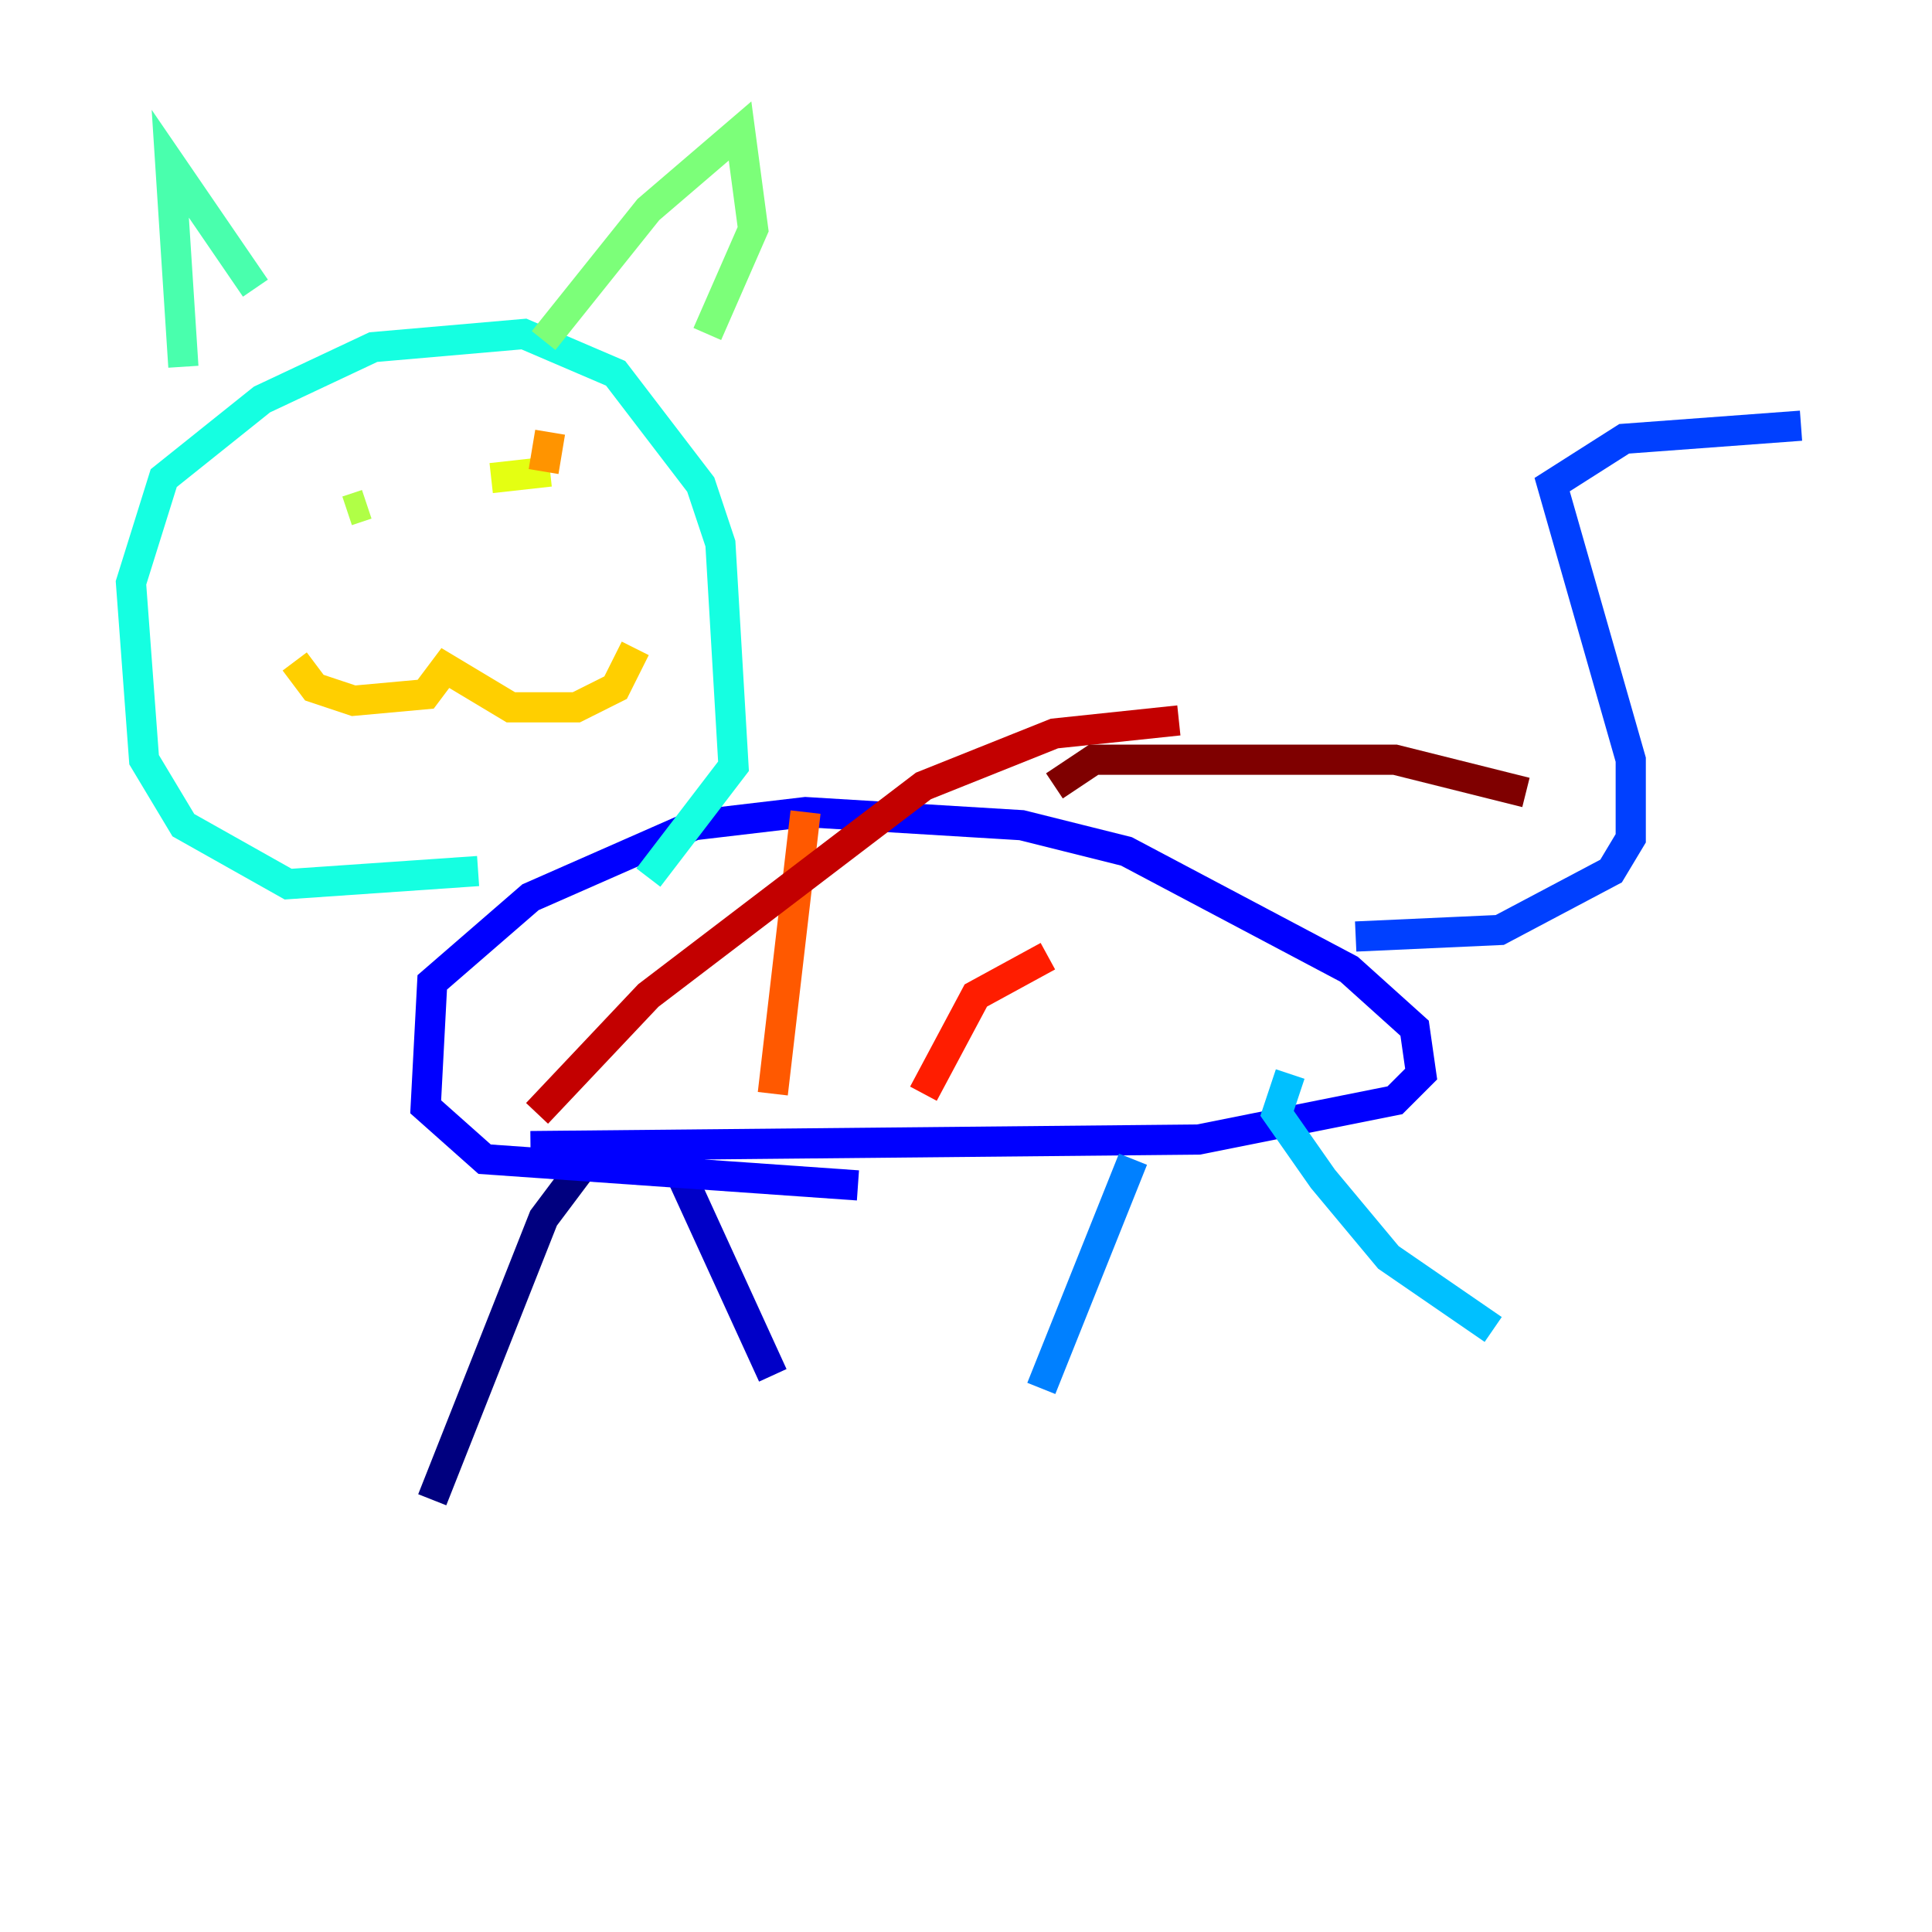 <?xml version="1.0" encoding="utf-8" ?>
<svg baseProfile="tiny" height="128" version="1.2" viewBox="0,0,128,128" width="128" xmlns="http://www.w3.org/2000/svg" xmlns:ev="http://www.w3.org/2001/xml-events" xmlns:xlink="http://www.w3.org/1999/xlink"><defs /><polyline fill="none" points="38.617,77.234 36.014,80.705 28.637,99.363" stroke="#00007f" stroke-width="2" /><polyline fill="none" points="44.258,75.932 51.2,91.119" stroke="#0000c8" stroke-width="2" /><polyline fill="none" points="35.146,75.932 79.403,75.498 92.42,72.895 94.156,71.159 93.722,68.122 89.383,64.217 74.63,56.407 67.688,54.671 53.37,53.803 45.993,54.671 35.146,59.444 28.637,65.085 28.203,73.329 32.108,76.8 56.841,78.536" stroke="#0000ff" stroke-width="2" /><polyline fill="none" points="89.817,62.047 99.363,61.614 106.739,57.709 108.041,55.539 108.041,50.332 102.834,32.108 107.607,29.071 119.322,28.203" stroke="#0040ff" stroke-width="2" /><polyline fill="none" points="75.064,76.8 68.99,91.986" stroke="#0080ff" stroke-width="2" /><polyline fill="none" points="85.478,71.159 84.61,73.763 87.647,78.102 91.986,83.308 98.929,88.081" stroke="#00c0ff" stroke-width="2" /><polyline fill="none" points="31.675,57.709 19.091,58.576 12.149,54.671 9.546,50.332 8.678,38.617 10.848,31.675 17.356,26.468 24.732,22.997 34.712,22.129 40.786,24.732 46.427,32.108 47.729,36.014 48.597,50.766 42.956,58.142" stroke="#15ffe1" stroke-width="2" /><polyline fill="none" points="12.149,24.298 11.281,10.848 16.922,19.091" stroke="#49ffad" stroke-width="2" /><polyline fill="none" points="36.014,22.563 42.956,13.885 49.031,8.678 49.898,15.186 46.861,22.129" stroke="#7cff79" stroke-width="2" /><polyline fill="none" points="24.298,33.41 22.997,33.844" stroke="#b0ff46" stroke-width="2" /><polyline fill="none" points="32.542,31.675 36.447,31.241" stroke="#e4ff12" stroke-width="2" /><polyline fill="none" points="19.525,43.824 20.827,45.559 23.43,46.427 28.203,45.993 29.505,44.258 33.844,46.861 38.183,46.861 40.786,45.559 42.088,42.956" stroke="#ffcf00" stroke-width="2" /><polyline fill="none" points="36.447,28.637 36.014,31.241" stroke="#ff9400" stroke-width="2" /><polyline fill="none" points="53.37,53.803 51.2,72.461" stroke="#ff5900" stroke-width="2" /><polyline fill="none" points="69.424,63.349 64.651,65.953 61.18,72.461" stroke="#ff1d00" stroke-width="2" /><polyline fill="none" points="78.102,47.729 69.858,48.597 61.18,52.068 42.956,65.953 35.58,73.763" stroke="#c30000" stroke-width="2" /><polyline fill="none" points="69.858,52.068 72.461,50.332 92.42,50.332 101.098,52.502" stroke="#7f0000" stroke-width="2" /></svg>